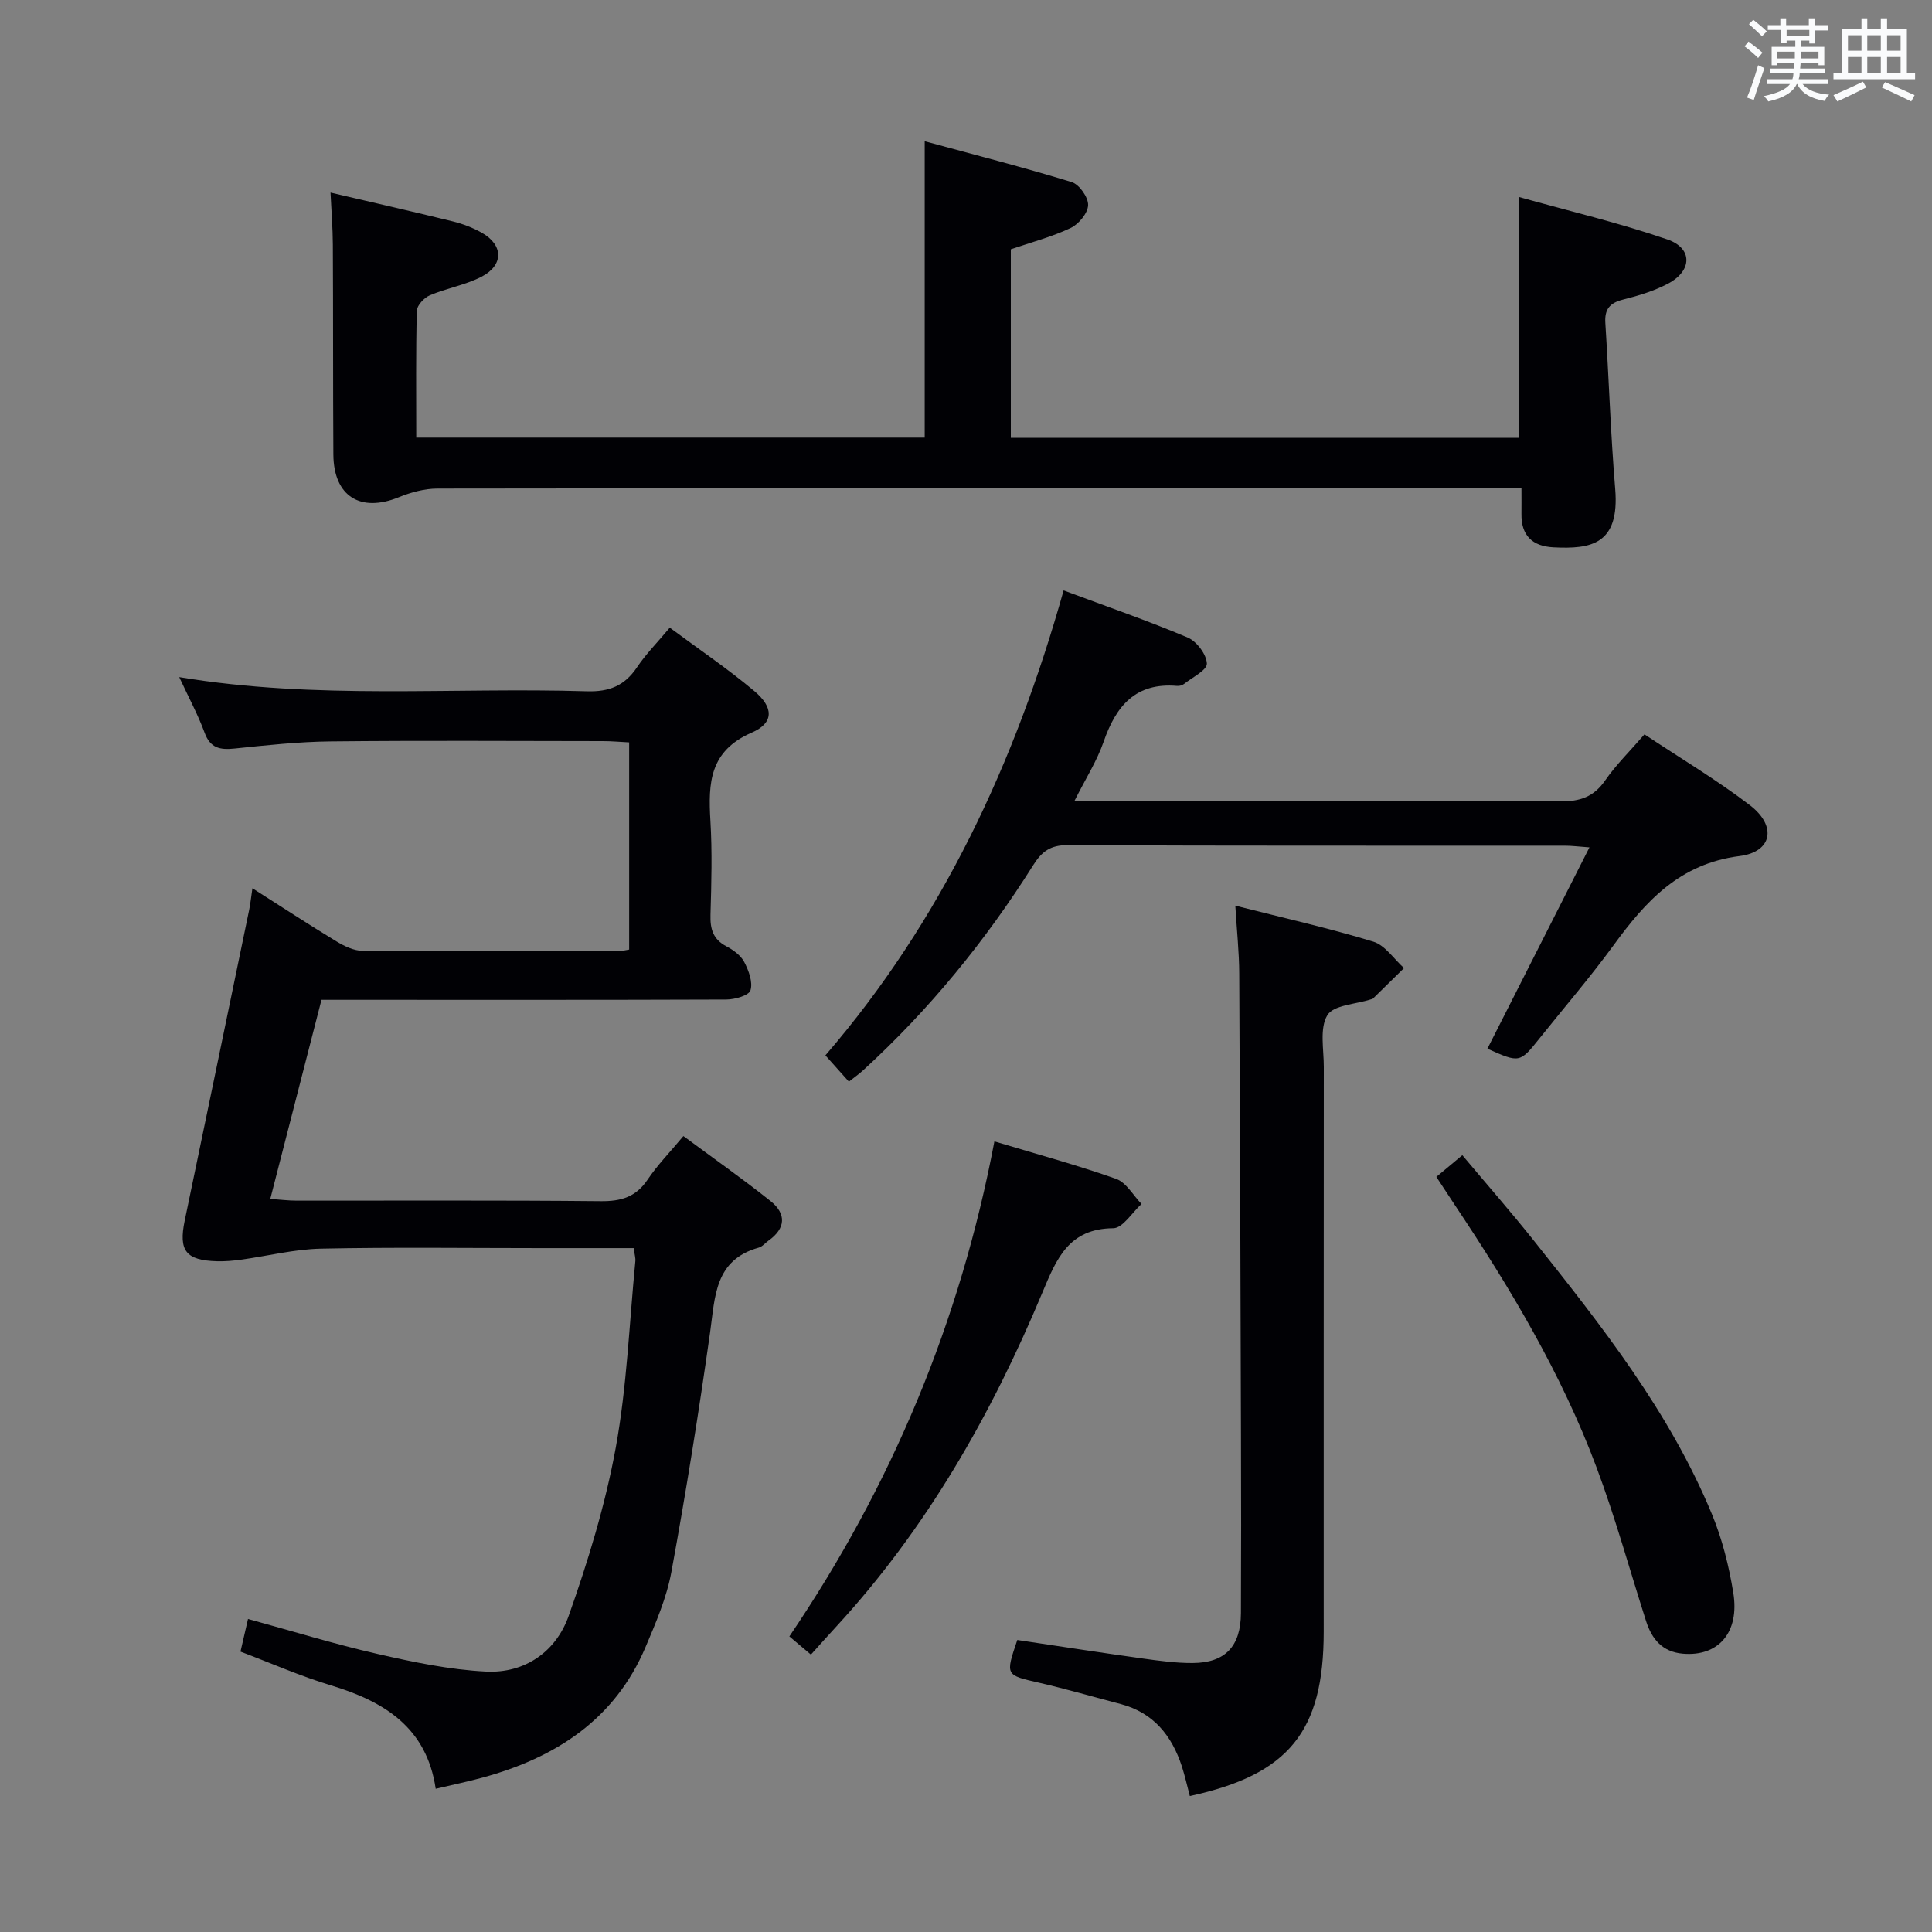 <svg enable-background="new 0 0 400 400" viewBox="0 0 400 400" xmlns="http://www.w3.org/2000/svg"><rect x="0" y="0" width="400" height="400" fill="#808080" stroke="none"/><g fill="#010105"><path d="m131.2 258.41c-6.68 0-12.98 0-19.28 0-15.16 0-30.33-.21-45.49.11-5.52.12-11 1.52-16.51 2.28-1.64.23-3.31.37-4.97.33-6.47-.18-8-2.16-6.71-8.4 4.46-21.43 8.91-42.87 13.34-64.31.27-1.3.4-2.63.68-4.51 5.93 3.77 11.59 7.47 17.37 10.98 1.63.99 3.61 1.95 5.43 1.97 17.66.14 35.33.09 52.99.07.64 0 1.27-.18 2.21-.33 0-14.19 0-28.27 0-42.9-1.86-.09-3.62-.26-5.39-.26-18.83-.02-37.66-.14-56.49.06-6.63.07-13.26.8-19.86 1.48-3 .31-5-.1-6.17-3.31-1.36-3.7-3.26-7.21-5.24-11.48 28.47 4.73 56.46 2.07 84.34 2.93 4.68.15 7.86-1.13 10.43-4.96 1.84-2.74 4.21-5.13 6.79-8.21 5.94 4.41 11.99 8.49 17.53 13.15 4.01 3.38 4.05 6.58-.56 8.58-8.75 3.79-9.02 10.44-8.56 18.2.39 6.48.21 13 .02 19.49-.09 2.95.51 5.1 3.3 6.56 1.43.75 2.97 1.88 3.69 3.25.92 1.76 1.81 4.16 1.29 5.85-.33 1.08-3.24 1.9-5 1.91-25.98.1-51.98.06-77.97.06-1.82 0-3.63 0-5.85 0-3.5 13.63-6.96 27.06-10.6 41.22 2.01.14 3.73.36 5.44.36 21 .02 41.99-.1 62.99.11 4.21.04 7.27-.86 9.69-4.46 2.02-3.01 4.6-5.64 7.41-9.02 6.19 4.59 12.27 8.85 18.07 13.48 3.25 2.6 3.15 5.62-.44 8.16-.68.48-1.27 1.24-2.01 1.45-9.17 2.55-9.05 10.13-10.09 17.53-2.34 16.59-5 33.15-8.02 49.64-.98 5.32-3.21 10.48-5.34 15.52-6.36 15.02-18.6 22.9-33.74 27.04-3.02.83-6.1 1.46-9.71 2.32-1.87-12.69-10.65-18.08-21.68-21.41-6.31-1.9-12.38-4.59-18.74-6.99.54-2.32.98-4.22 1.56-6.76 9.03 2.47 17.84 5.19 26.81 7.24 7.39 1.69 14.93 3.27 22.46 3.65 8.06.41 14.5-4.14 17.11-11.51 4.02-11.35 7.59-23.01 9.75-34.82 2.32-12.7 2.8-25.73 4.06-38.62.07-.65-.15-1.32-.34-2.72z"/><path d="m315 101.07c-2.52 0-4.49 0-6.45 0-72.65 0-145.3-.02-217.95.08-2.67 0-5.49.76-7.99 1.78-7.99 3.27-13.54-.18-13.59-8.84-.09-14.5-.03-28.99-.11-43.49-.02-3.44-.3-6.88-.48-10.73 8.59 2.01 16.96 3.91 25.3 5.96 2.07.51 4.15 1.3 6.01 2.35 4.5 2.53 4.58 6.72-.06 9.12-3.34 1.72-7.22 2.36-10.71 3.85-1.17.5-2.64 2.08-2.67 3.2-.22 8.63-.12 17.26-.12 26.25h105.27c0-20.09 0-40.12 0-61.36 10.25 2.79 20.42 5.39 30.44 8.46 1.56.48 3.45 3.16 3.39 4.77-.05 1.66-1.95 3.95-3.63 4.74-3.86 1.83-8.07 2.93-12.37 4.4v39.03h105.23c0-16.17 0-32.38 0-49.85 10.3 2.89 20.68 5.33 30.72 8.79 5.27 1.82 5.14 6.5.12 9.14-2.9 1.53-6.14 2.51-9.34 3.31-2.76.7-3.83 2.02-3.64 4.87.73 11.44 1.09 22.91 2.04 34.34.95 11.53-5.07 12.47-12.77 12.08-4.4-.22-6.73-2.47-6.64-6.99.02-1.51 0-3 0-5.26z"/><path d="m220.21 122.24c9.01 3.36 17.47 6.28 25.7 9.76 1.86.79 3.89 3.5 3.96 5.39.05 1.35-3.02 2.85-4.74 4.22-.36.28-.95.44-1.41.4-8.58-.75-12.66 4.12-15.22 11.54-1.38 3.99-3.73 7.65-6.05 12.28h6.12c31.49 0 62.99-.07 94.48.09 4.04.02 6.89-.9 9.26-4.31 2.26-3.26 5.14-6.08 8.16-9.57 7.37 4.9 14.91 9.38 21.84 14.68 5.59 4.28 4.65 9.66-2.15 10.52-12.39 1.57-19.44 9.34-26.1 18.48-4.8 6.58-10.14 12.78-15.23 19.15-4.18 5.23-4.18 5.23-10.88 2.25 6.93-13.67 13.86-27.34 21.13-41.68-2.3-.17-3.7-.35-5.09-.35-34.33-.02-68.65.05-102.98-.11-3.53-.02-5.31 1.32-7.06 4.09-9.89 15.71-21.55 29.99-35.27 42.54-.84.77-1.78 1.42-2.93 2.33-1.56-1.74-2.97-3.32-4.86-5.44 24.12-27.98 39.28-60.58 49.32-96.26z"/><path d="m210.62 339.54c8.58 1.28 17.23 2.62 25.91 3.83 3.45.48 6.94.96 10.4.94 6.73-.03 9.96-3.45 9.99-10.33.06-12.16.05-24.32.01-36.48-.09-31.98-.19-63.96-.36-95.93-.02-4.44-.5-8.88-.81-14.06 10.04 2.55 19.41 4.66 28.57 7.45 2.45.75 4.25 3.59 6.36 5.47-2.14 2.1-4.28 4.2-6.42 6.3-.11.11-.3.13-.46.18-3.12 1.02-7.72 1.15-9 3.28-1.64 2.73-.72 7.06-.73 10.7-.03 38.98-.02 77.95-.02 116.93 0 20.66-7.21 29.59-27.72 34.03-.54-2.04-1-4.12-1.65-6.14-2.09-6.39-5.89-11.13-12.69-12.91-5.61-1.47-11.18-3.1-16.83-4.4-7.01-1.61-7.04-1.49-4.55-8.86z"/><path d="m205.88 236.31c9.1 2.74 17.27 4.95 25.21 7.77 2.1.75 3.52 3.41 5.25 5.19-1.95 1.76-3.89 5.01-5.85 5.02-9.19.08-11.72 6.25-14.65 13.26-10.57 25.33-24.03 48.96-42.77 69.29-1.69 1.83-3.34 3.69-5.18 5.73-1.64-1.39-2.86-2.42-4.46-3.77 21.12-31.15 35.34-65.02 42.45-102.49z"/><path d="m297.38 243.66c1.85-1.54 3.37-2.81 5.38-4.49 5.04 6 10.05 11.72 14.78 17.66 14.09 17.71 28.14 35.5 36.89 56.65 2.14 5.17 3.53 10.76 4.43 16.29 1.34 8.24-3.12 13.23-10.41 12.61-4.29-.36-6.46-3.02-7.66-6.78-3.39-10.6-6.34-21.36-10.24-31.78-7.26-19.43-17.86-37.14-29.34-54.33-1.19-1.79-2.37-3.6-3.83-5.83z"/></g><path d="m361.2 9.6.8-1c.9.7 1.9 1.4 2.9 2.3l-.9 1.1c-1-1-2-1.8-2.8-2.4zm.5 10.6c.9-2.1 1.6-4.3 2.3-6.7.4.2.8.4 1.3.6-.7 2.1-1.5 4.3-2.2 6.6zm.4-15.2.9-.9c1 .8 2 1.6 2.8 2.4l-1 1c-.9-.9-1.8-1.7-2.7-2.5zm12.5-1.2h1.2v1.4h2.7v1.1h-2.7v2.7h-1.2v-.6h-1.8v1.3h4.9v3.8h-1.2v-.5h-3.7c0 .4-.1.9-.1 1.2h5.1v1h-5.2c0 .5-.1.9-.2 1.2h6v1h-5.2c1.1 1.3 2.9 2 5.5 2.2-.4.4-.7.8-.9 1.3-2.9-.5-4.8-1.6-5.7-3.5h-.1c-.8 1.7-2.7 2.9-5.9 3.6-.2-.4-.6-.8-.9-1.1 2.8-.6 4.6-1.4 5.4-2.5h-4.8v-1h5.3c.1-.3.2-.7.2-1.2h-4.9v-1h5c0-.4 0-.8.1-1.2h-3.5v.5h-1.2v-3.8h4.9v-1.3h-1.8v.5h-1.2v-2.7h-2.7v-1h2.6v-1.4h1.2v1.4h4.7v-1.4zm-6.6 8.3h3.6c0-.4 0-.9 0-1.4h-3.6zm1.9-4.6h4.7v-1.3h-4.7zm6.6 3.2h-3.7v1.4h3.7z" fill="#fafbfc"/><path d="m385.3 3.8h1.3v2.2h2.8v-2.2h1.3v2.2h4.1v9.1h1.7v1.3h-16.9v-1.3h1.7v-9.1h4.1v-2.2zm.4 13.1.7 1.2c-1.8.9-3.8 1.9-6 2.9-.2-.4-.5-.8-.8-1.3 2.3-1 4.3-1.9 6.1-2.8zm-3.1-6.4h2.8v-3.2h-2.8zm0 4.6h2.8v-3.3h-2.8zm4-4.6h2.8v-3.2h-2.8zm0 4.6h2.8v-3.3h-2.8zm3.7 1.9c2.1.9 4.1 1.8 6.1 2.7l-.7 1.3c-2.2-1.1-4.2-2-6.1-2.9zm3.2-9.7h-2.8v3.2h2.8zm-2.8 7.8h2.8v-3.3h-2.8z" fill="#fafbfc"/></svg>